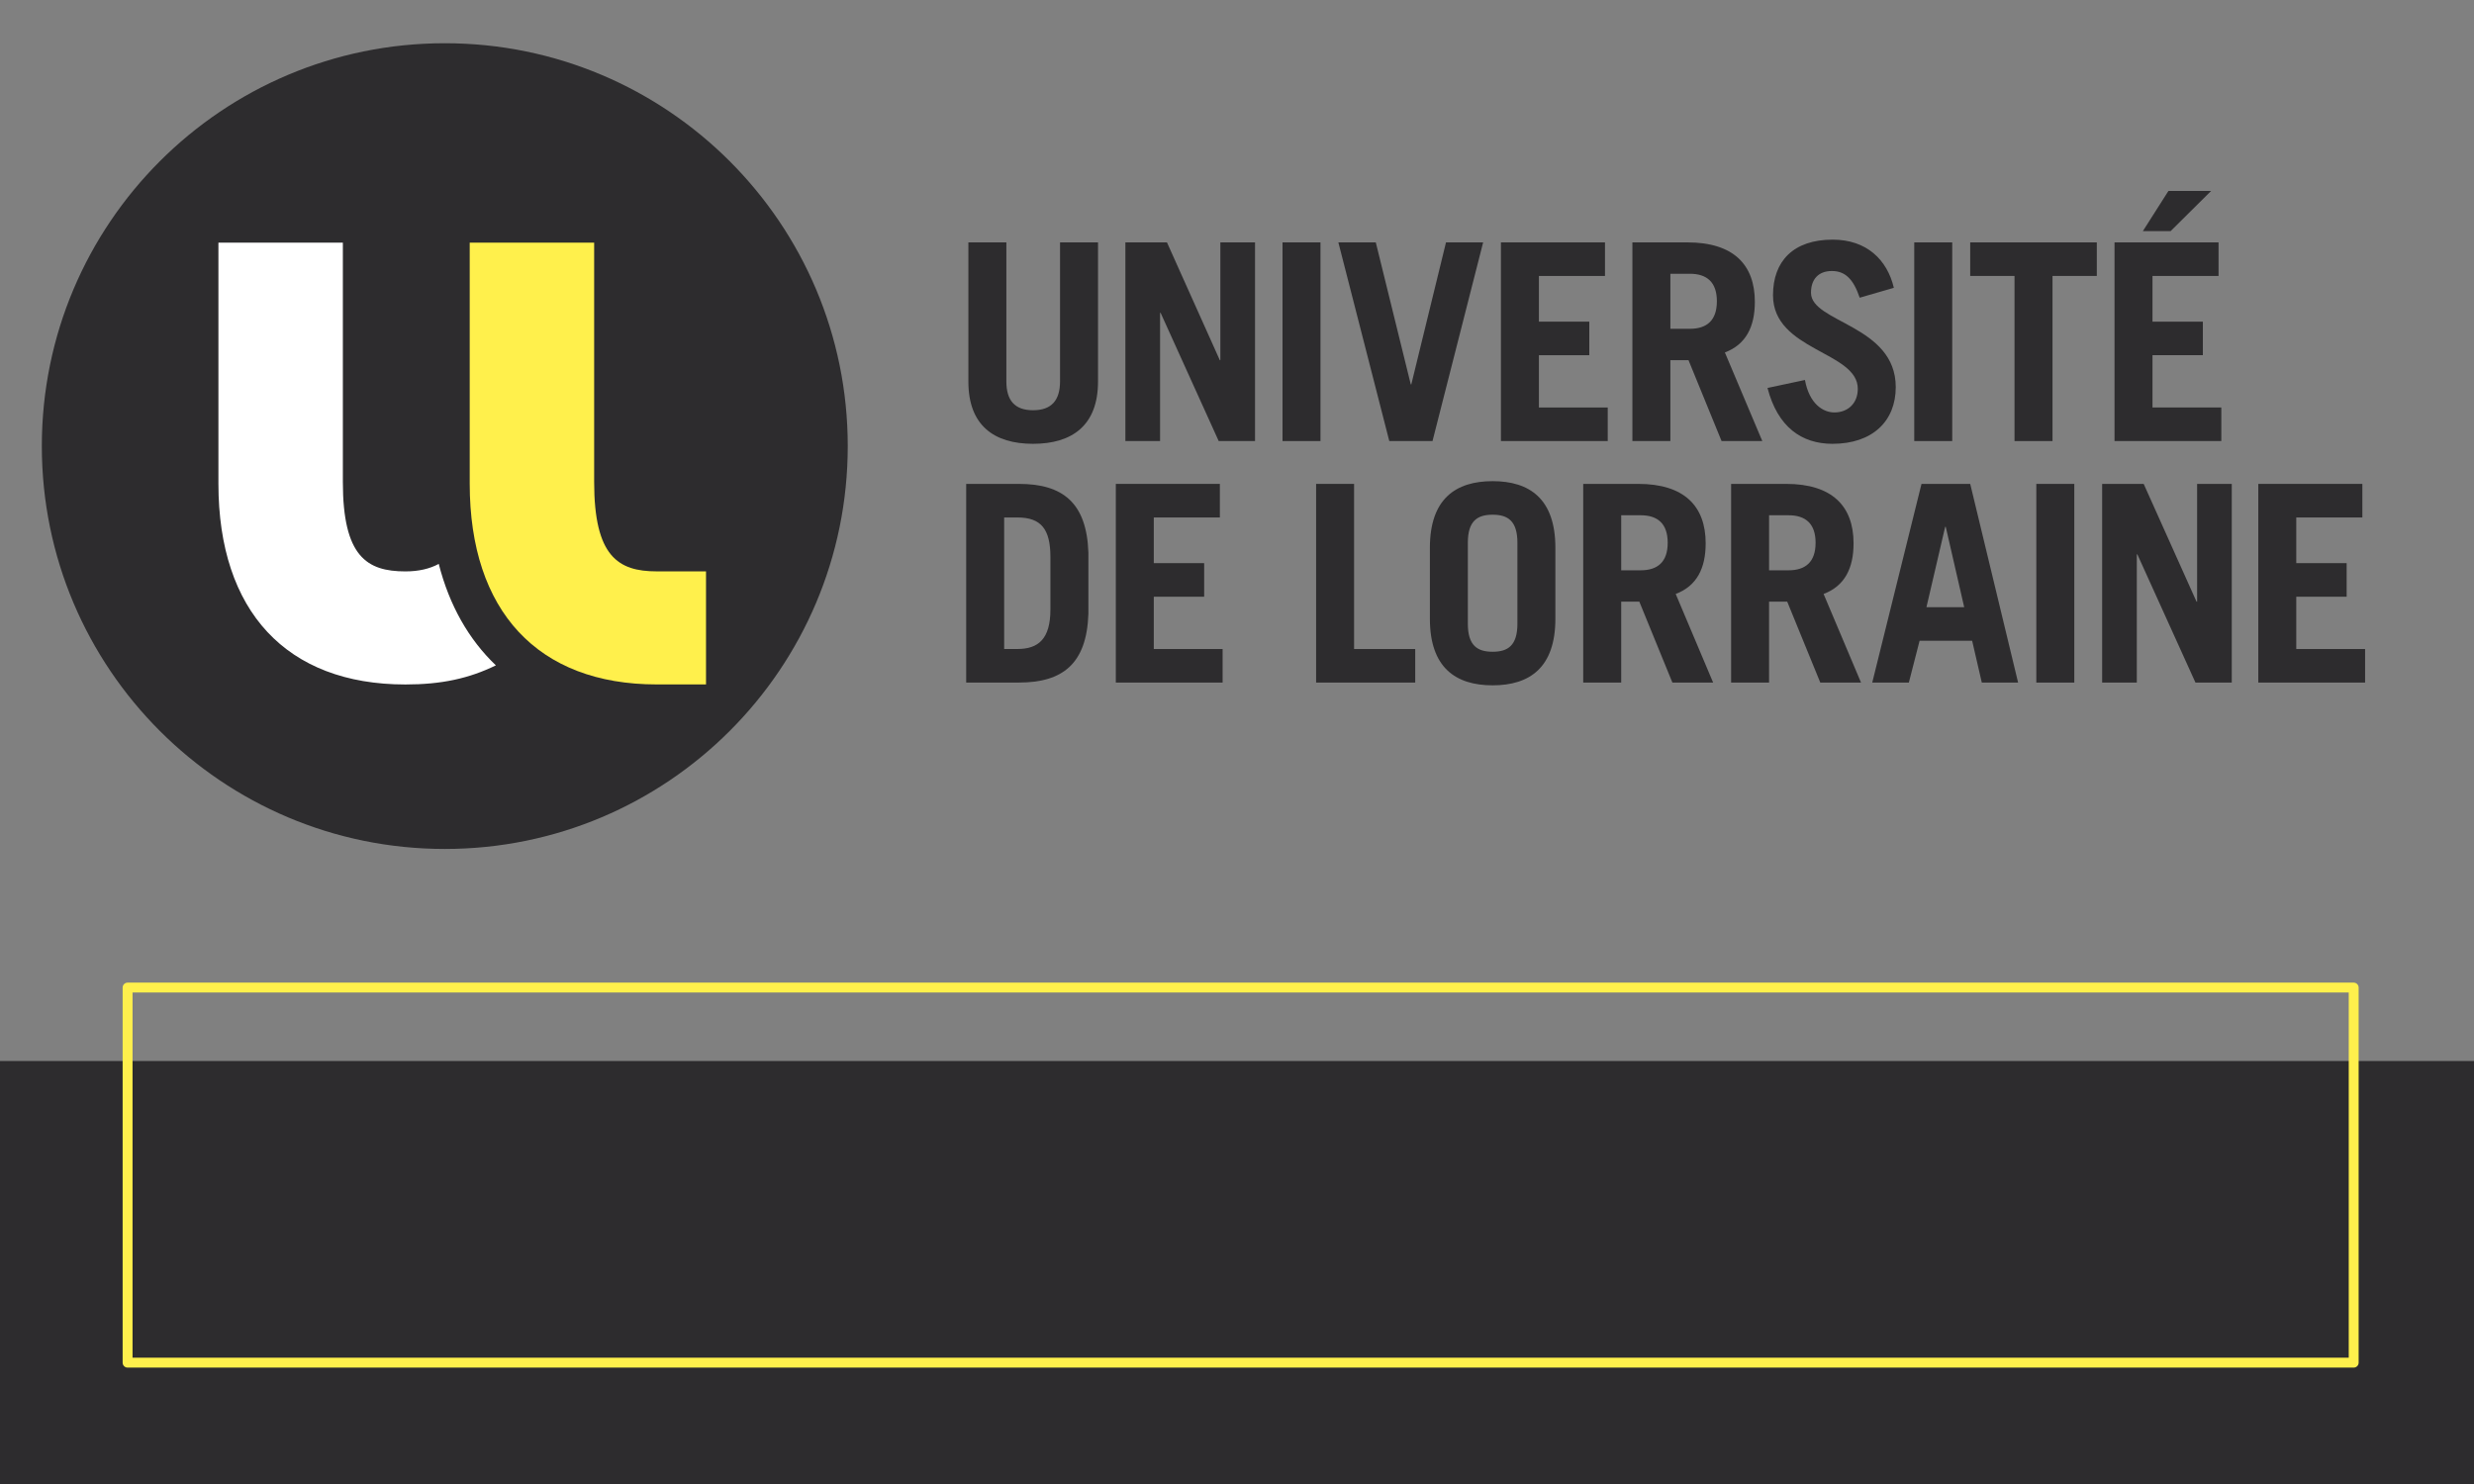 <?xml version="1.0" encoding="UTF-8" standalone="no"?>
<!-- Created with Inkscape (http://www.inkscape.org/) -->

<svg
   xmlns:dc="http://purl.org/dc/elements/1.1/"
   xmlns:cc="http://creativecommons.org/ns#"
   xmlns:rdf="http://www.w3.org/1999/02/22-rdf-syntax-ns#"
   xmlns:svg="http://www.w3.org/2000/svg"
   xmlns="http://www.w3.org/2000/svg"
   xmlns:sodipodi="http://sodipodi.sourceforge.net/DTD/sodipodi-0.dtd"
   xmlns:inkscape="http://www.inkscape.org/namespaces/inkscape"
   width="500"
   height="300"
   viewBox="0 0 132.292 79.375"
   version="1.1"
   id="svg8"
   inkscape:version="0.92.4 (5da689c313, 2019-01-14)"
   sodipodi:docname="certificate-image.svg"
   inkscape:export-filename="C:\Users\dufour18\git\Blockcerts\cert-bundle\STAGE1_blockcerts_intro\STEP1\resources\UL\images\certificate-image.png"
   inkscape:export-xdpi="100"
   inkscape:export-ydpi="100">
  <rect x="0" y="0" width="132.292" height="79.375" fill="#808080" stroke="none"/>
  <defs
     id="defs2">
    <clipPath
       id="clipPath16"
       clipPathUnits="userSpaceOnUse">
      <path
         id="path18"
         d="m 0,841.89 1190.55,0 L 1190.55,0 0,0 0,841.89 z" />
    </clipPath>
  </defs>
  <sodipodi:namedview
     id="base"
     pagecolor="#ffffff"
     bordercolor="#666666"
     borderopacity="1.0"
     inkscape:pageopacity="0.0"
     inkscape:pageshadow="2"
     inkscape:zoom="1.4"
     inkscape:cx="107.11123"
     inkscape:cy="101.07294"
     inkscape:document-units="mm"
     inkscape:current-layer="g12"
     showgrid="false"
     units="px"
     inkscape:window-width="1440"
     inkscape:window-height="877"
     inkscape:window-x="1672"
     inkscape:window-y="145"
     inkscape:window-maximized="1" />
  <g
     inkscape:label="Layer 1"
     inkscape:groupmode="layer"
     id="layer1"
     transform="translate(0,-217.625)">
    <g
       transform="matrix(0.331,0,0,-0.331,-168.819,383.302)"
       inkscape:label="LOGO_UL"
       id="g10">
      <g
         id="g12">
        <path
           id="path22"
           style="fill:#2d2c2e;fill-opacity:1;fill-rule:nonzero;stroke:none;stroke-width:1"
           d="m 672.605,461.367 v -22.456 c 0,-3.068 1.334,-4.667 4.314,-4.667 2.98,0 4.357,1.599 4.357,4.667 v 22.456 h 6.135 v -22.5 c 0,-7.069 -4.179,-10.049 -10.493,-10.049 -6.313,0 -10.449,2.98 -10.449,10.049 v 22.5 z"
           inkscape:connector-curvature="0" />
        <path
           id="path26"
           style="fill:#2d2c2e;fill-opacity:1;fill-rule:nonzero;stroke:none;stroke-width:1"
           d="m 691.833,429.263 v 32.105 h 6.716 l 8.537,-19.032 h 0.09 v 19.032 h 5.601 v -32.105 h -5.869 l -9.383,20.719 h -0.088 v -20.719 z"
           inkscape:connector-curvature="0" />
        <path
           inkscape:connector-curvature="0"
           d="m 717.219,461.367 h 6.132 v -32.105 h -6.132 z"
           style="fill:#2d2c2e;fill-opacity:1;fill-rule:nonzero;stroke:none;stroke-width:1"
           id="path28" />
        <path
           id="path32"
           style="fill:#2d2c2e;fill-opacity:1;fill-rule:nonzero;stroke:none;stroke-width:1"
           d="m 726.239,461.367 h 6.047 l 5.65,-22.943 h 0.088 l 5.604,22.943 h 6.001 L 741.448,429.262 h -6.981 z"
           inkscape:connector-curvature="0" />
        <path
           id="path36"
           style="fill:#2d2c2e;fill-opacity:1;fill-rule:nonzero;stroke:none;stroke-width:1"
           d="m 752.501,429.263 v 32.105 h 16.811 v -5.426 h -10.676 v -7.381 h 8.14 v -5.426 h -8.14 v -8.449 h 11.12 v -5.423 z"
           inkscape:connector-curvature="0" />
        <path
           id="path40"
           style="fill:#2d2c2e;fill-opacity:1;fill-rule:nonzero;stroke:none;stroke-width:1"
           d="m 779.876,447.405 h 3.152 c 2.72,0 4.36,1.334 4.36,4.448 0,3.111 -1.641,4.445 -4.36,4.445 h -3.152 z m 8.271,-18.142 -5.341,13.072 h -2.931 v -13.072 h -6.135 v 32.105 h 8.893 c 7.378,0 10.89,-3.558 10.89,-9.605 0,-4.001 -1.419,-6.891 -4.842,-8.181 l 6.047,-14.319 z"
           inkscape:connector-curvature="0" />
        <path
           id="path44"
           style="fill:#2d2c2e;fill-opacity:1;fill-rule:nonzero;stroke:none;stroke-width:1"
           d="m 810.461,452.429 c -1.022,3.024 -2.353,4.314 -4.492,4.314 -2.177,0 -3.377,-1.334 -3.377,-3.514 0,-4.845 13.694,-5.201 13.694,-15.25 0,-5.516 -3.78,-9.161 -10.221,-9.161 -4.985,0 -8.855,2.714 -10.498,9.027 l 6.05,1.29 c 0.707,-3.87 2.933,-5.248 4.757,-5.248 2.131,0 3.78,1.424 3.78,3.823 0,6.047 -13.697,6.138 -13.697,15.118 0,5.516 3.292,8.983 9.646,8.983 5.469,0 8.805,-3.246 9.876,-7.784 z"
           inkscape:connector-curvature="0" />
        <path
           inkscape:connector-curvature="0"
           d="m 819.274,461.367 h 6.135 v -32.105 h -6.135 z"
           style="fill:#2d2c2e;fill-opacity:1;fill-rule:nonzero;stroke:none;stroke-width:1"
           id="path46" />
        <path
           id="path50"
           style="fill:#2d2c2e;fill-opacity:1;fill-rule:nonzero;stroke:none;stroke-width:1"
           d="m 848.767,461.367 v -5.423 h -7.157 V 429.262 h -6.138 v 26.682 h -7.159 v 5.423 z"
           inkscape:connector-curvature="0" />
        <path
           id="path54"
           style="fill:#2d2c2e;fill-opacity:1;fill-rule:nonzero;stroke:none;stroke-width:1"
           d="m 867.233,469.682 -6.54,-6.491 h -4.486 l 4.13,6.491 z m -15.606,-40.42 v 32.105 h 16.806 v -5.426 h -10.671 v -7.381 h 8.137 v -5.423 h -8.137 v -8.449 h 11.117 v -5.426 z"
           inkscape:connector-curvature="0" />
        <path
           id="path58"
           style="fill:#2d2c2e;fill-opacity:1;fill-rule:nonzero;stroke:none;stroke-width:1"
           d="m 672.25,395.661 h 2.134 c 3.38,0 5.338,1.602 5.338,6.403 v 8.449 c 0,4.536 -1.512,6.403 -5.338,6.403 h -2.134 z m -6.135,26.679 h 8.537 c 7.025,0 10.939,-3.021 11.205,-11.114 v -9.874 c -0.266,-8.091 -4.179,-11.111 -11.205,-11.111 h -8.537 z"
           inkscape:connector-curvature="0" />
        <path
           id="path62"
           style="fill:#2d2c2e;fill-opacity:1;fill-rule:nonzero;stroke:none;stroke-width:1"
           d="m 690.288,390.237 v 32.105 h 16.808 v -5.426 h -10.673 v -7.381 h 8.137 v -5.426 h -8.137 v -8.452 h 11.117 v -5.42 z"
           inkscape:connector-curvature="0" />
        <path
           id="path66"
           style="fill:#2d2c2e;fill-opacity:1;fill-rule:nonzero;stroke:none;stroke-width:1"
           d="m 722.644,390.237 v 32.105 h 6.135 v -26.685 h 9.876 v -5.42 z"
           inkscape:connector-curvature="0" />
        <path
           id="path70"
           style="fill:#2d2c2e;fill-opacity:1;fill-rule:nonzero;stroke:none;stroke-width:1"
           d="m 747.157,399.753 c 0,-3.558 1.556,-4.536 4.007,-4.536 2.44,0 4.001,0.978 4.001,4.536 v 13.07 c 0,3.558 -1.561,4.538 -4.001,4.538 -2.451,0 -4.007,-0.981 -4.007,-4.538 z m -6.132,12.267 c 0,7.918 4.177,10.764 10.139,10.764 5.957,0 10.134,-2.846 10.134,-10.764 v -11.468 c 0,-7.915 -4.177,-10.761 -10.134,-10.761 -5.962,0 -10.139,2.846 -10.139,10.761 z"
           inkscape:connector-curvature="0" />
        <path
           id="path74"
           style="fill:#2d2c2e;fill-opacity:1;fill-rule:nonzero;stroke:none;stroke-width:1"
           d="m 771.932,408.379 h 3.152 c 2.72,0 4.36,1.334 4.36,4.445 0,3.114 -1.641,4.448 -4.36,4.448 h -3.152 z m 8.271,-18.142 -5.341,13.072 h -2.931 v -13.072 h -6.135 v 32.105 h 8.893 c 7.378,0 10.89,-3.558 10.89,-9.605 0,-4.001 -1.419,-6.894 -4.842,-8.181 l 6.047,-14.319 z"
           inkscape:connector-curvature="0" />
        <path
           id="path78"
           style="fill:#2d2c2e;fill-opacity:1;fill-rule:nonzero;stroke:none;stroke-width:1"
           d="m 795.82,408.379 h 3.155 c 2.72,0 4.36,1.334 4.36,4.445 0,3.114 -1.641,4.448 -4.36,4.448 h -3.155 z m 8.274,-18.142 -5.341,13.072 h -2.933 v -13.072 h -6.132 v 32.105 h 8.893 c 7.378,0 10.89,-3.558 10.89,-9.605 0,-4.001 -1.419,-6.894 -4.842,-8.181 l 6.047,-14.319 z"
           inkscape:connector-curvature="0" />
        <path
           id="path82"
           style="fill:#2d2c2e;fill-opacity:1;fill-rule:nonzero;stroke:none;stroke-width:1"
           d="m 821.245,402.42 h 6.097 l -2.98,12.985 h -0.093 z m -8.756,-12.182 7.956,32.102 h 7.871 l 7.734,-32.102 h -5.864 l -1.561,6.759 h -8.488 l -1.736,-6.759 z"
           inkscape:connector-curvature="0" />
        <path
           inkscape:connector-curvature="0"
           d="m 838.994,422.341 h 6.135 v -32.105 h -6.135 z"
           style="fill:#2d2c2e;fill-opacity:1;fill-rule:nonzero;stroke:none;stroke-width:1"
           id="path84" />
        <path
           id="path88"
           style="fill:#2d2c2e;fill-opacity:1;fill-rule:nonzero;stroke:none;stroke-width:1"
           d="m 849.628,390.237 v 32.105 h 6.71 l 8.537,-19.032 h 0.093 v 19.032 h 5.601 v -32.105 h -5.867 l -9.386,20.719 h -0.088 v -20.719 z"
           inkscape:connector-curvature="0" />
        <path
           id="path92"
           style="fill:#2d2c2e;fill-opacity:1;fill-rule:nonzero;stroke:none;stroke-width:1"
           d="m 874.856,390.237 v 32.105 h 16.808 v -5.426 h -10.676 v -7.381 h 8.14 v -5.426 h -8.14 v -8.452 h 11.12 v -5.42 z"
           inkscape:connector-curvature="0" />
        <path
           id="path96"
           style="fill:#2d2c2e;fill-opacity:1;fill-rule:nonzero;stroke:none;stroke-width:1"
           d="m 646.981,428.447 c 0,-35.947 -29.147,-65.097 -65.097,-65.097 -35.956,0 -65.1,29.149 -65.1,65.097 0,35.953 29.144,65.102 65.1,65.102 35.95,0 65.097,-29.149 65.097,-65.102"
           inkscape:connector-curvature="0" />
        <path
           id="path100"
           style="fill:#ffffff;fill-opacity:1;fill-rule:nonzero;stroke:none;stroke-width:1"
           d="m 580.907,409.414 c -1.452,-0.792 -3.246,-1.213 -5.387,-1.213 -6.236,0 -10.104,2.413 -10.104,14.453 v 38.667 h -20.103 v -38.946 c 0,-20.621 11.01,-32.447 30.207,-32.447 5.823,0 10.251,0.961 14.617,3.089 -4.377,4.171 -7.518,9.682 -9.23,16.397"
           inkscape:connector-curvature="0" />
        <path
           id="path104"
           style="fill:#fff04c;fill-opacity:1;fill-rule:nonzero;stroke:none;stroke-width:1"
           d="m 606.013,422.662 v 38.667 h -20.103 v -38.949 c 0,-20.615 11.016,-32.444 30.207,-32.444 h 7.967 v 18.271 h -7.967 c -6.236,0 -10.104,2.416 -10.104,14.456"
           inkscape:connector-curvature="0" />
        <flowRoot
           xml:space="preserve"
           id="flowRoot230"
           style="font-style:normal;font-weight:normal;font-size:24px;line-height:1.25;font-family:sans-serif;letter-spacing:0px;word-spacing:0px;fill:#2d2c2e;fill-opacity:1;stroke:none;stroke-width:0.579"
           transform="matrix(1.382,0,0,-1.382,363.988,576.159)"><flowRegion
             id="flowRegion232"
             style="fill:#2d2c2e;fill-opacity:1;stroke-width:0.579"><rect
               id="rect234"
               width="479.822"
               height="111.117"
               x="10.102"
               y="178.782"
               style="fill:#2d2c2e;fill-opacity:1;stroke-width:0.579" /></flowRegion><flowPara
             id="flowPara236"
             style="font-style:normal;font-variant:normal;font-weight:bold;font-stretch:normal;font-family:'Arial Narrow';-inkscape-font-specification:'Arial Narrow';text-align:center;text-anchor:middle;fill:#2d2c2e;fill-opacity:1;stroke-width:0.579">MASTER</flowPara></flowRoot>        <rect
           style="fill:none;fill-opacity:1;stroke:#fff04c;stroke-width:1.6;stroke-linecap:round;stroke-linejoin:round;stroke-miterlimit:4;stroke-dasharray:none;stroke-dashoffset:0;stroke-opacity:1"
           id="rect240"
           width="359.625"
           height="60.609"
           x="530.639"
           y="-340.949"
           transform="scale(1,-1)" />
      </g>
    </g>
  </g>
</svg>
